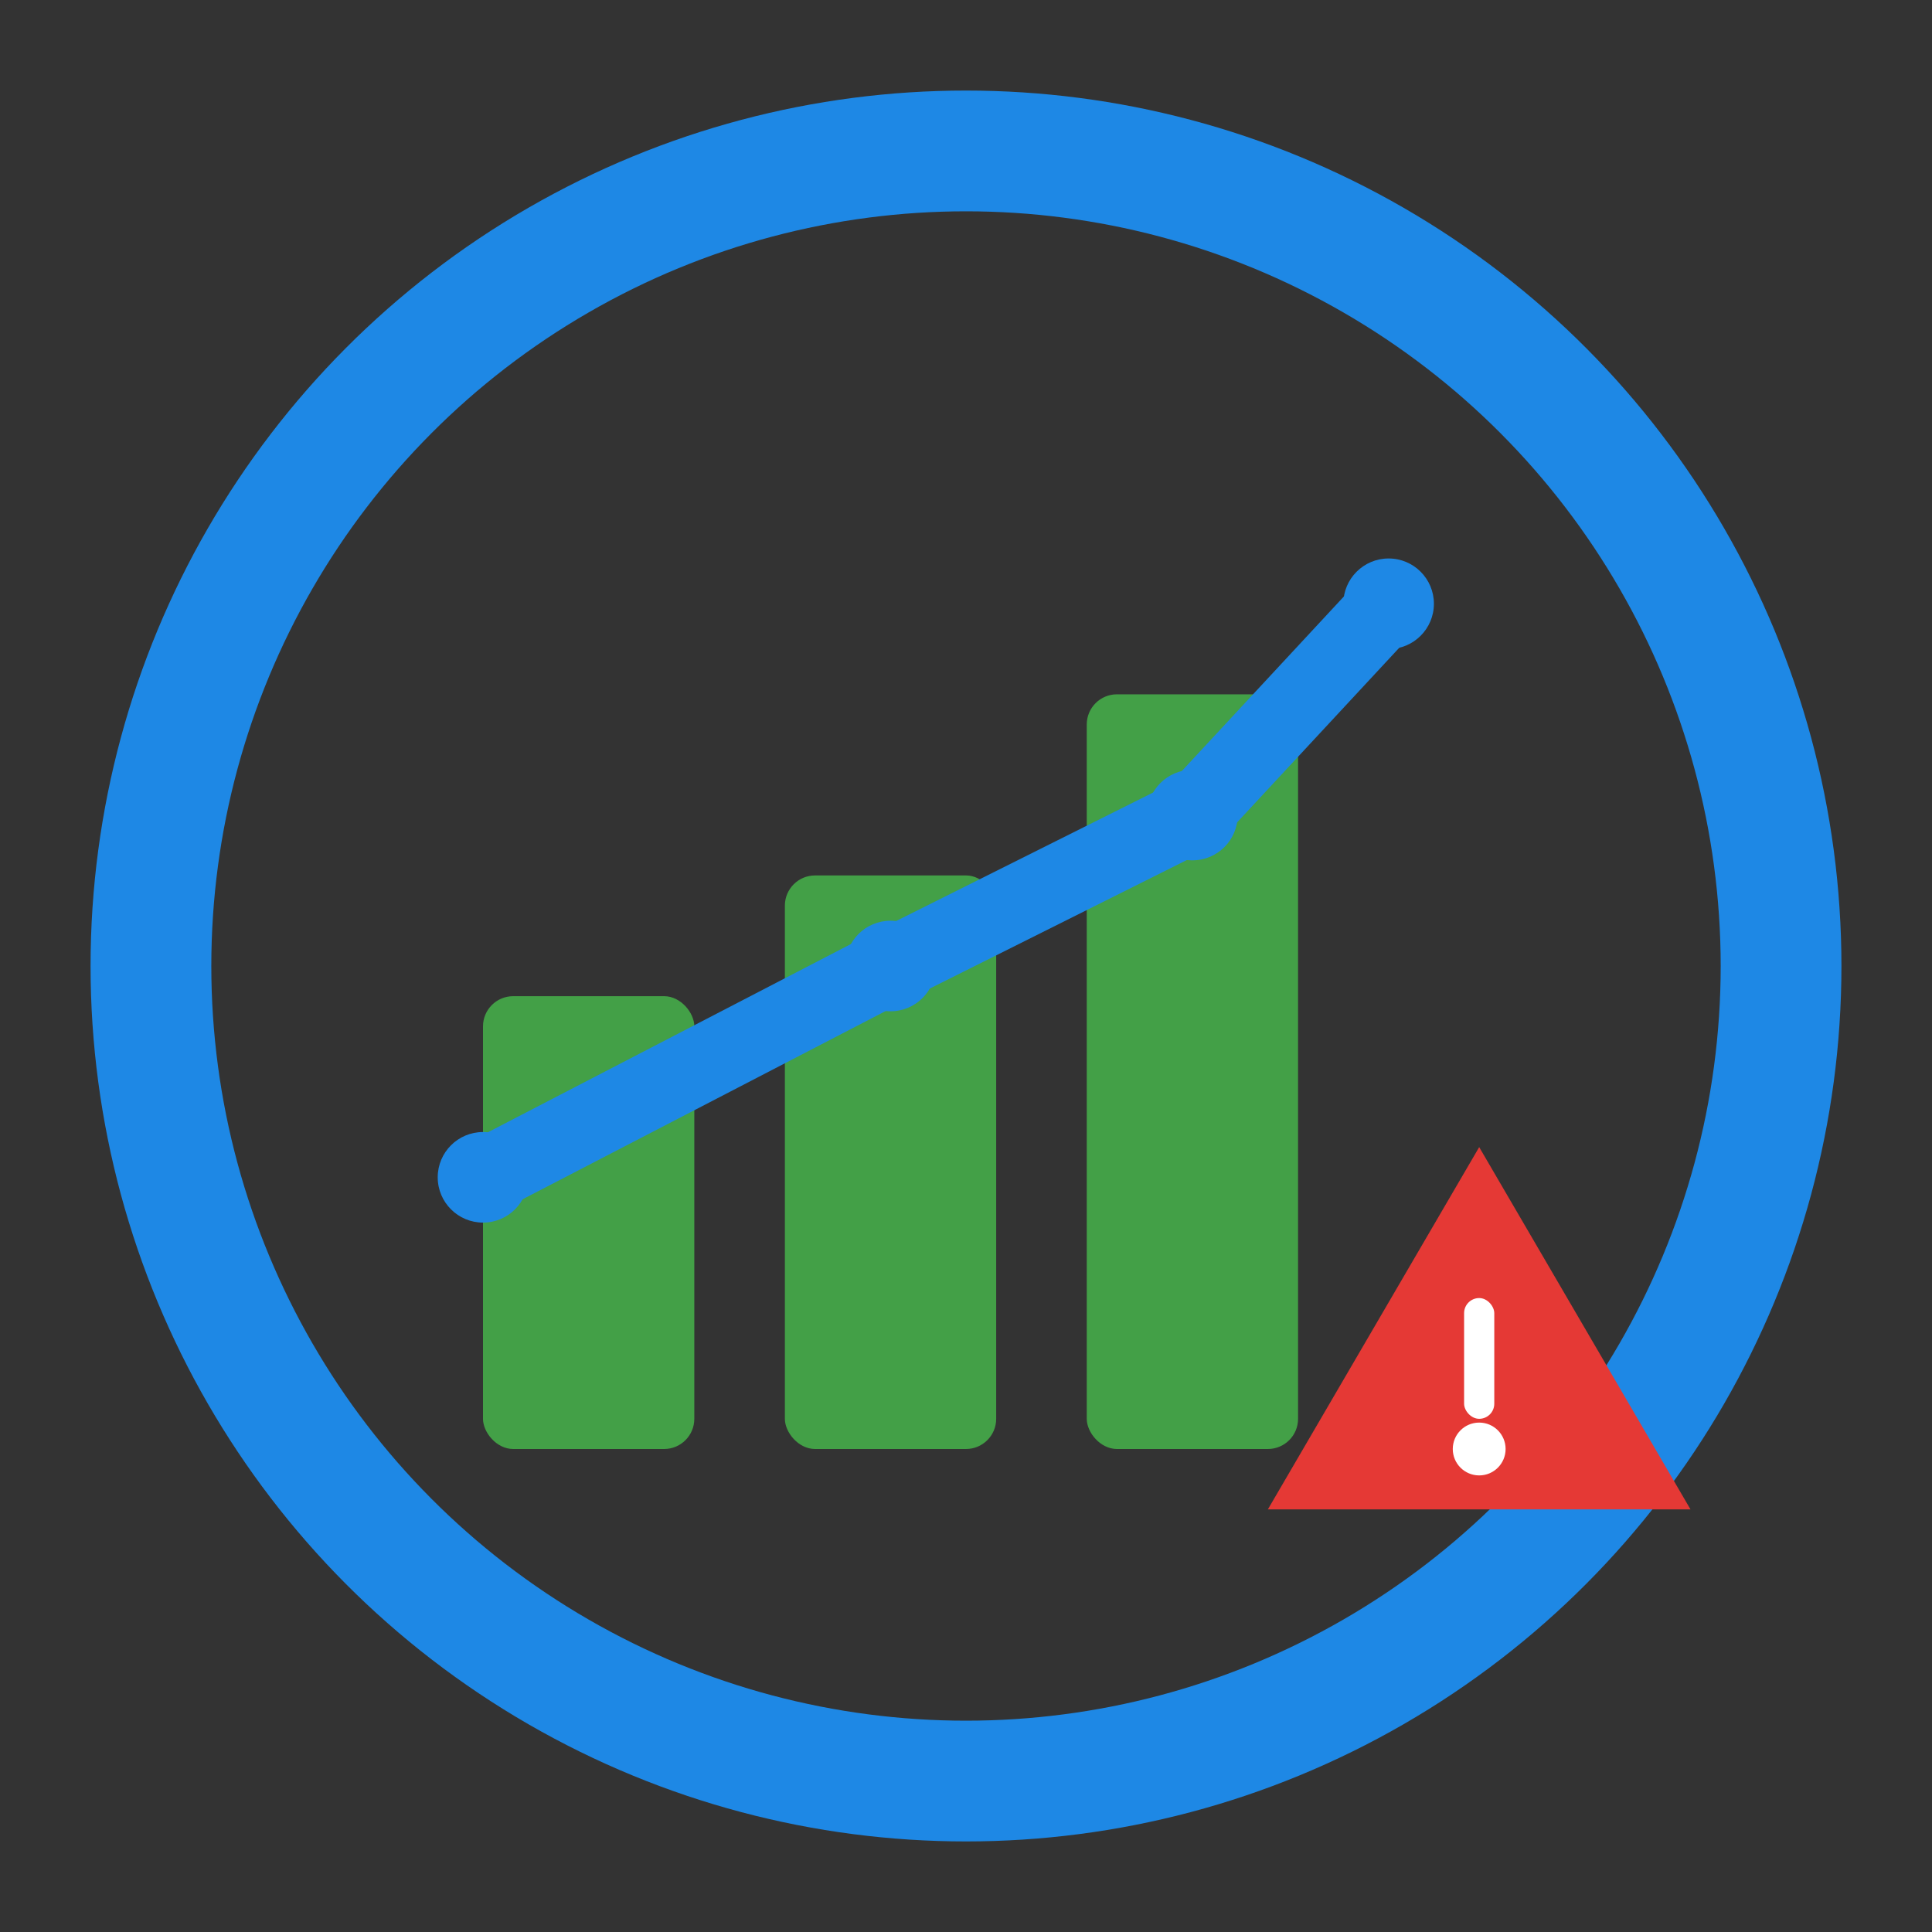 <?xml version="1.0" encoding="UTF-8"?>
<svg xmlns="http://www.w3.org/2000/svg" width="256" height="256" viewBox="0 0 256 256">
  <rect x="0" y="0" width="256" height="256" fill="#333333" stroke="none"/>
  <defs>
    <style>
      .blue { fill:#1E88E5; }
      .green { fill:#43A047; }
      .red { fill:#E53935; }
      .dark { fill:#212121; }
    </style>
  </defs>

  <!-- Circular ring -->
  <circle cx="128" cy="128" r="108" fill="none" stroke="#1E88E5" stroke-width="16"/>

  <!-- Bars -->
  <rect x="64"  y="132" width="28" height="60" class="green" rx="4"/>
  <rect x="104" y="116" width="28" height="76" class="green" rx="4"/>
  <rect x="144" y="92"  width="28" height="100" class="green" rx="4"/>

  <!-- Ascending line with nodes -->
  <polyline points="64,156 118,128 158,108 184,80"
            fill="none" stroke="#1E88E5" stroke-width="10" stroke-linecap="round" stroke-linejoin="round"/>
  <circle cx="64"  cy="156" r="6" class="blue"/>
  <circle cx="118" cy="128" r="6" class="blue"/>
  <circle cx="158" cy="108" r="6" class="blue"/>
  <circle cx="184" cy="80"  r="6" class="blue"/>

  <!-- Alert triangle -->
  <g transform="translate(168,156)">
    <polygon points="0,44 28,-4 56,44" class="red" />
    <rect x="26" y="16" width="4" height="16" fill="#fff" rx="2"/>
    <circle cx="28" cy="36" r="3.5" fill="#fff"/>
  </g>
</svg>
